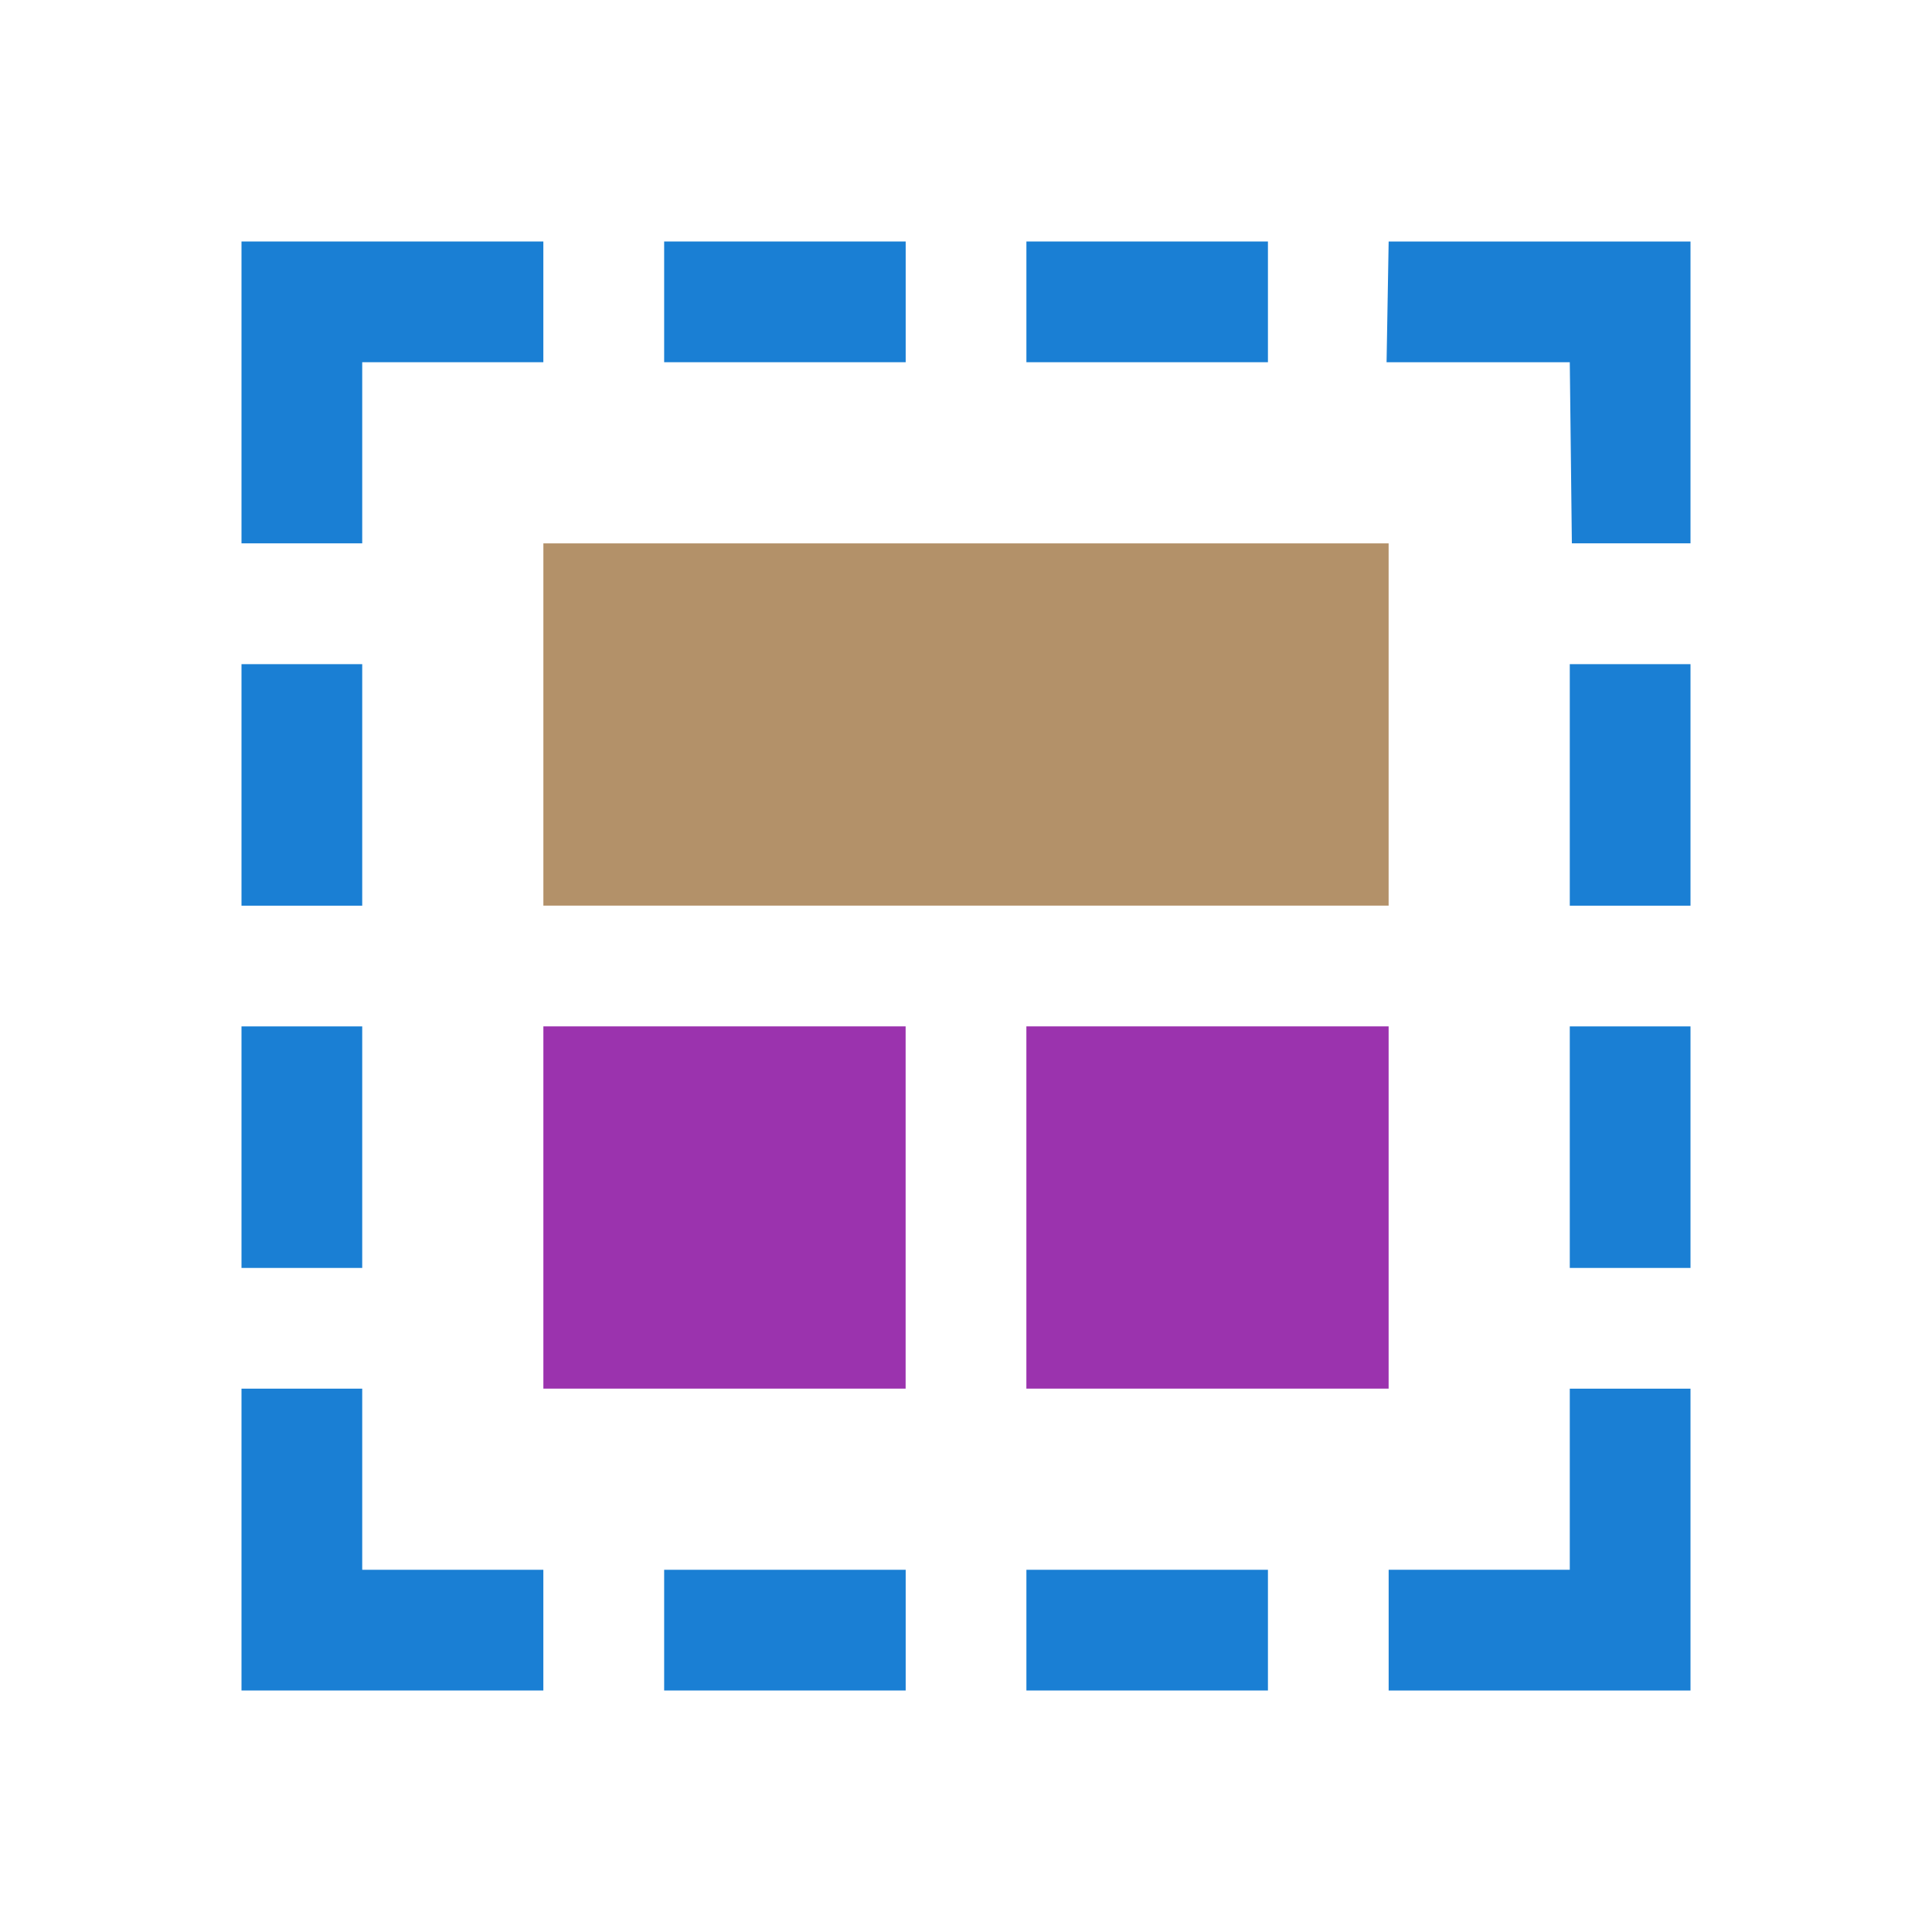 <svg xmlns="http://www.w3.org/2000/svg" viewBox="0 0 32 32"><path style="opacity:1;fill:#B39169;fill-opacity:1;stroke:none;stroke-width:1.538;stroke-miterlimit:4;stroke-dasharray:none;stroke-dashoffset:0;stroke-opacity:1" d="M9 9h14v6H9z"/><path style="opacity:1;fill:#9b33ae;fill-opacity:1;stroke:none;stroke-width:.973;stroke-miterlimit:4;stroke-dasharray:none;stroke-dashoffset:0;stroke-opacity:1" d="M9 17h6v6H9zM17 17h6v6h-6z"/><g style="fill:#1a7fd4;fill-opacity:1"><path style="fill:#1a7fd4;fill-opacity:1;stroke:none;stroke-width:1px;stroke-linecap:butt;stroke-linejoin:miter;stroke-opacity:1" d="M1.333 3.333v-2h2V0H0v3.333zM1.333 12.667v2h2V16H0v-3.333z" transform="matrix(1.5 0 0 1.5 4 4)"/><path style="opacity:1;fill:#1a7fd4;fill-opacity:1;stroke:none;stroke-width:.816;stroke-miterlimit:4;stroke-dasharray:none;stroke-dashoffset:0;stroke-opacity:1" d="M0 4.667h1.333v2.667H0zM0 8.667h1.333v2.667H0z" transform="matrix(1.5 0 0 1.5 4 4)"/><g style="fill:#1a7fd4;fill-opacity:1"><path style="opacity:1;fill:#1a7fd4;fill-opacity:1;stroke:none;stroke-width:.816;stroke-miterlimit:4;stroke-dasharray:none;stroke-dashoffset:0;stroke-opacity:1" d="M0 4.667h1.333v2.667H0zM0 8.667h1.333v2.667H0z" transform="matrix(0 1.5 1.5 0 4 4)"/></g><g style="fill:#1a7fd4;fill-opacity:1"><path style="opacity:1;fill:#1a7fd4;fill-opacity:1;stroke:none;stroke-width:.816;stroke-miterlimit:4;stroke-dasharray:none;stroke-dashoffset:0;stroke-opacity:1" d="M-.333 4.667H1v2.667H-.333zM-.333 8.667H1v2.667H-.333z" transform="matrix(0 1.5 1.5 0 4 26.5)"/></g><g style="fill:#1a7fd4;fill-opacity:1"><path d="m1.31 3.333.023-2h2.023L3.333 0H0v3.333zM1.333 12.667v2h2V16H0v-3.333z" style="fill:#1a7fd4;fill-opacity:1;stroke:none;stroke-width:1px;stroke-linecap:butt;stroke-linejoin:miter;stroke-opacity:1" transform="matrix(-1.5 0 0 1.5 28 4)"/><path style="opacity:1;fill:#1a7fd4;fill-opacity:1;stroke:none;stroke-width:.816;stroke-miterlimit:4;stroke-dasharray:none;stroke-dashoffset:0;stroke-opacity:1" d="M0 4.667h1.333v2.667H0zM0 8.667h1.333v2.667H0z" transform="matrix(-1.5 0 0 1.5 28 4)"/></g></g></svg>